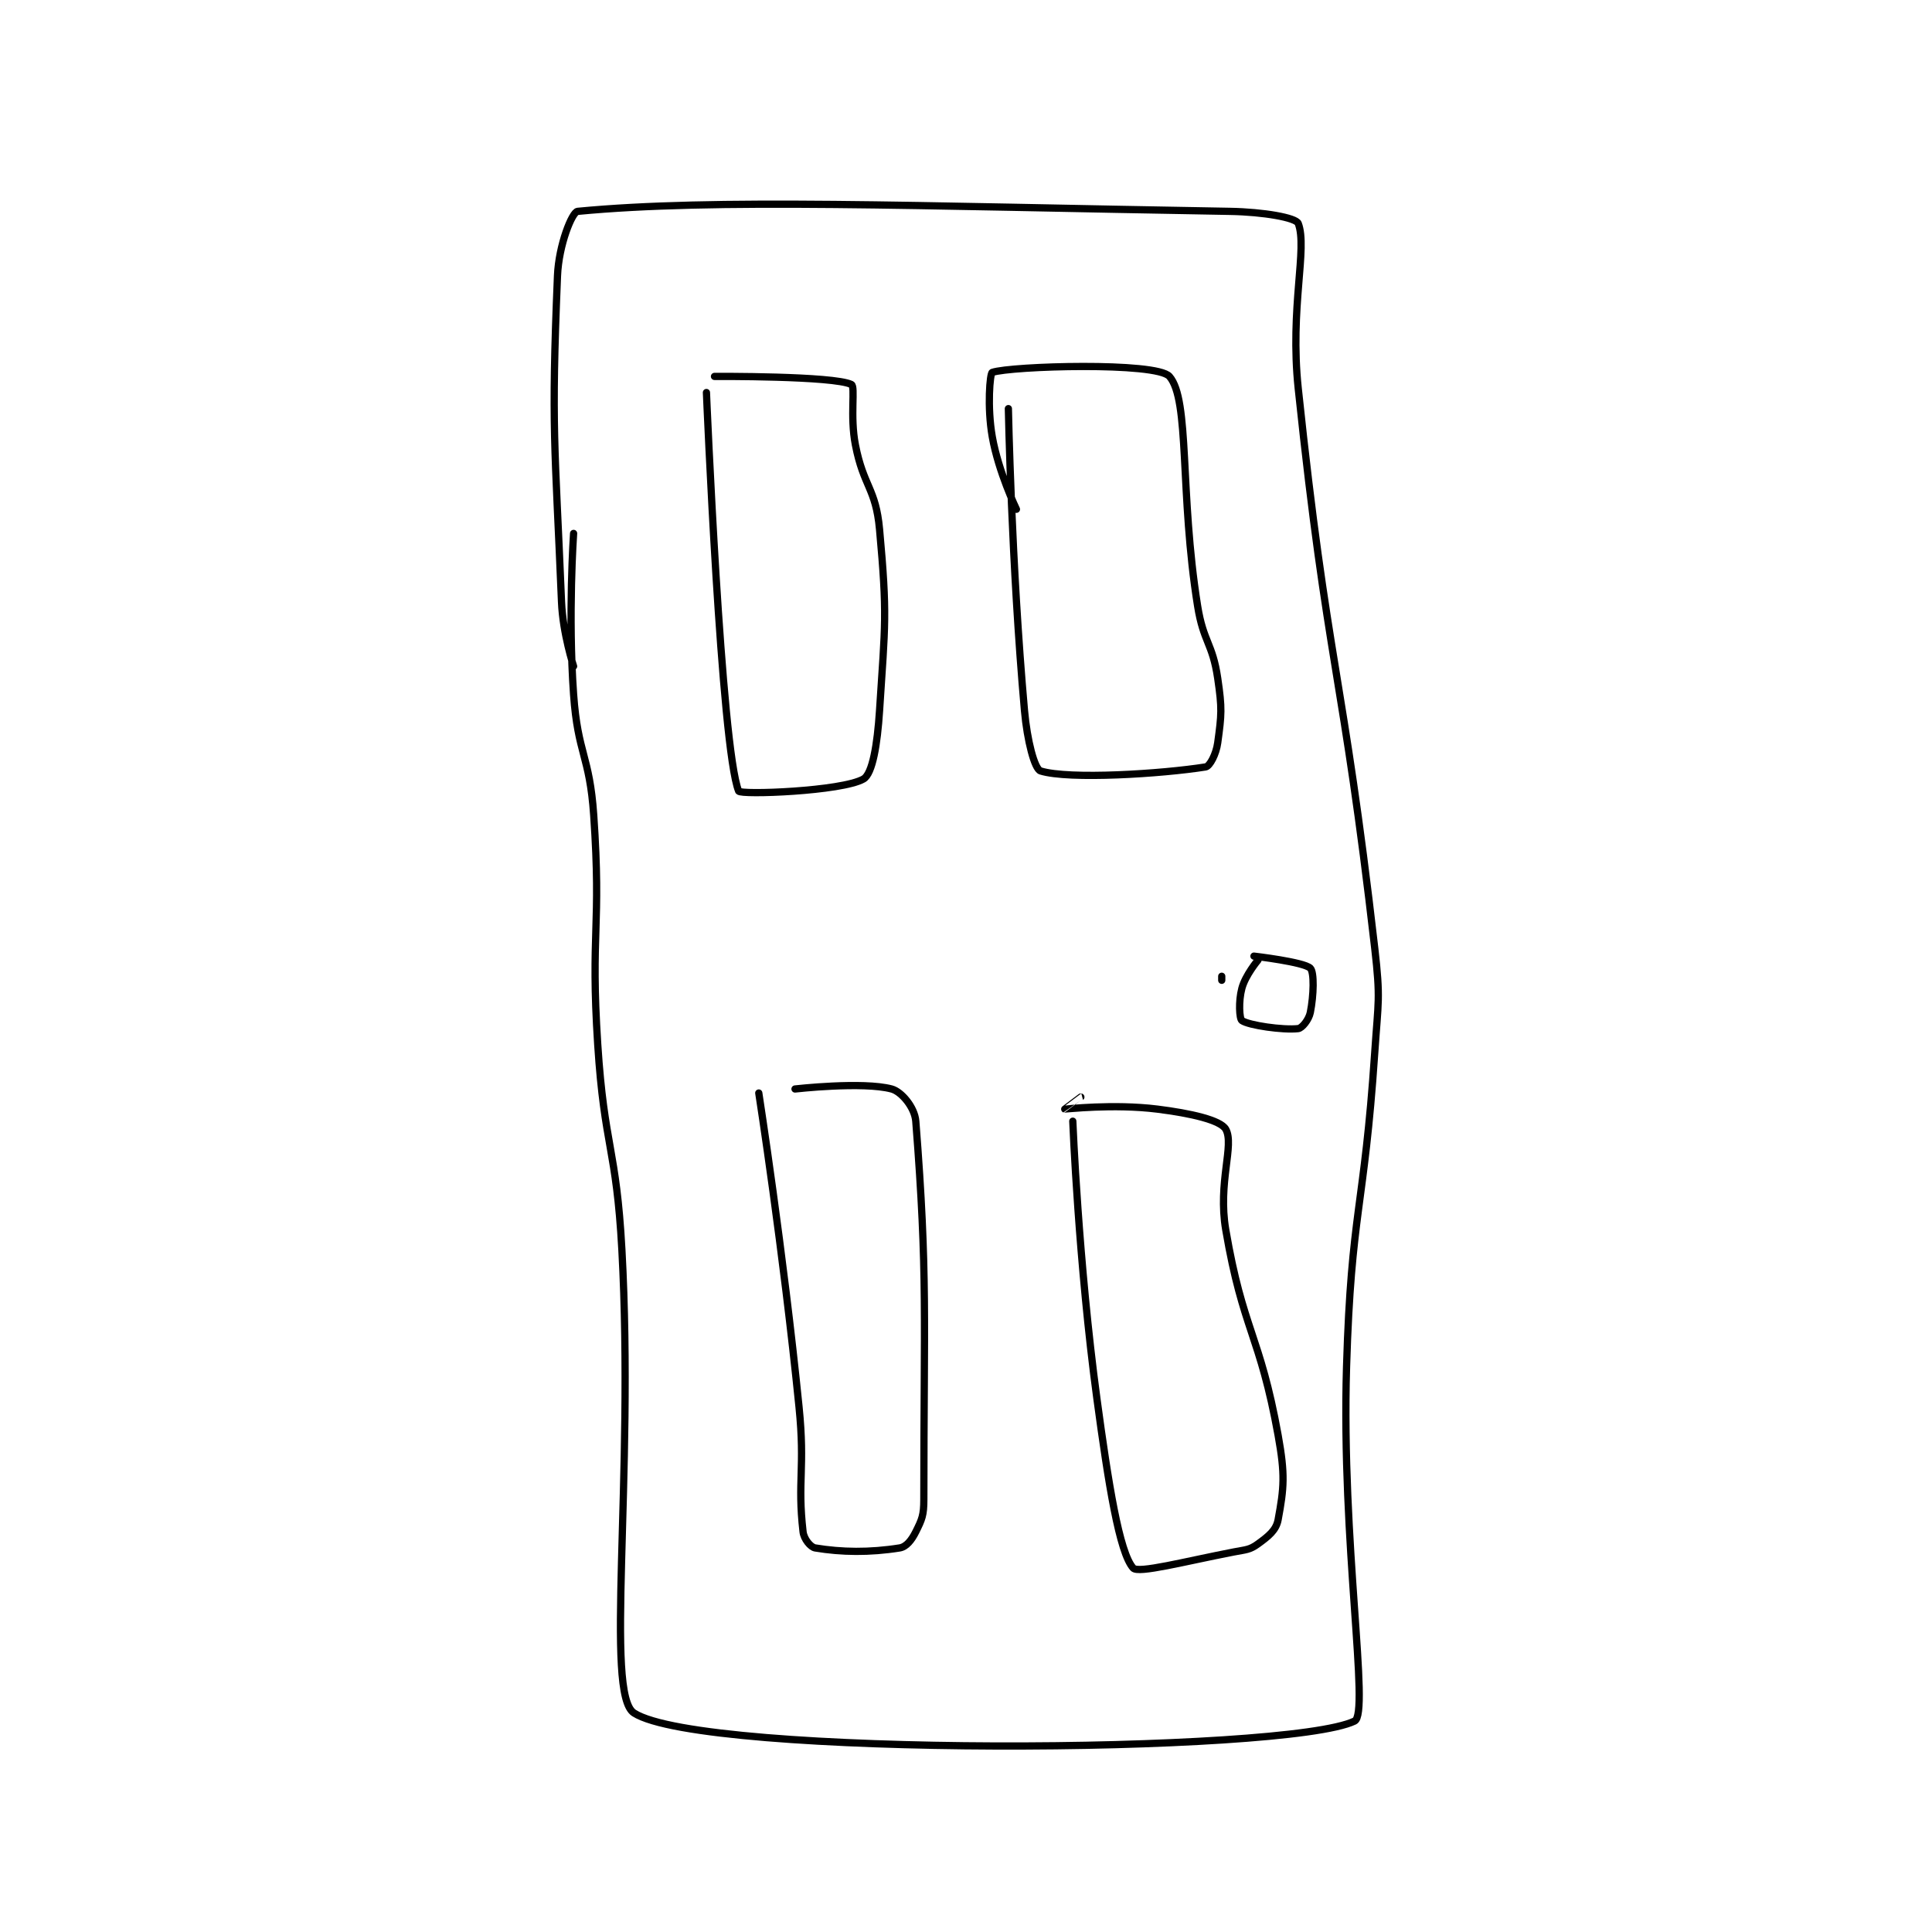 <?xml version="1.0" encoding="utf-8"?>
<!DOCTYPE svg PUBLIC "-//W3C//DTD SVG 1.1//EN" "http://www.w3.org/Graphics/SVG/1.1/DTD/svg11.dtd">
<svg viewBox="0 0 800 800" preserveAspectRatio="xMinYMin meet" xmlns="http://www.w3.org/2000/svg" version="1.1">
<g fill="none" stroke="black" stroke-linecap="round" stroke-linejoin="round" stroke-width="1.8">
<g transform="translate(230.844,87.52) scale(1.667) translate(-146,-27.133)">
<path id="0" d="M150 107.133 C150 107.133 148.598 127.505 150 147.133 C151.064 162.03 153.97 162.196 155 177.133 C156.937 205.225 154.167 205.861 156 234.133 C157.65 259.594 160.619 259.652 162 285.133 C165.1 342.308 157.68 395.427 165 400.133 C182.156 411.162 327.196 410.298 344 402.133 C347.847 400.264 340.685 357.787 342 314.133 C343.169 275.309 346.382 275.036 349 236.133 C349.868 223.244 350.464 222.845 349 210.133 C341.051 141.104 337.292 140.218 330 71.133 C327.88 51.046 332.374 36.277 330 30.133 C329.446 28.7 321.394 27.274 313 27.133 C233.25 25.797 184.821 23.893 151 27.133 C149.636 27.264 146.317 35.438 146 43.133 C144.415 81.577 145.357 84.283 147 124.133 C147.327 132.062 150 140.133 150 140.133 "/>
<path id="1" d="M183 72.133 C183 72.133 186.683 160.507 191 171.133 C191.405 172.13 216.615 171.211 222 168.133 C224.258 166.843 225.46 159.5 226 151.133 C227.407 129.318 227.951 127.599 226 106.133 C225.066 95.856 222.03 95.576 220 85.133 C218.608 77.975 220.061 70.648 219 70.133 C214.524 67.959 185 68.133 185 68.133 "/>
<path id="2" d="M258 76.133 C258 76.133 258.748 114.547 262 151.133 C262.663 158.589 264.496 165.665 266 166.133 C273.062 168.33 296.173 166.856 307 165.133 C308.04 164.968 309.615 161.956 310 159.133 C310.961 152.087 311.11 150.681 310 143.133 C308.7 134.295 306.45 134.198 305 125.133 C300.516 97.111 303.127 73.964 298 68.133 C294.778 64.469 258.67 65.541 254 67.133 C253.417 67.332 252.7 75.768 254 83.133 C255.548 91.907 260 101.133 260 101.133 "/>
<path id="3" d="M196 246.133 C196 246.133 202.071 285.204 206 324.133 C207.547 339.457 205.548 342.432 207 355.133 C207.203 356.906 208.858 358.943 210 359.133 C216.538 360.223 223.541 360.327 231 359.133 C232.648 358.87 233.965 357.204 235 355.133 C236.553 352.028 237 350.994 237 347.133 C237 301.775 238.014 291.565 235 253.133 C234.729 249.676 231.43 245.781 229 245.133 C221.83 243.221 205 245.133 205 245.133 "/>
<path id="4" d="M274 253.133 C274 253.133 275.403 288.118 280 322.133 C282.846 343.19 285.557 360.285 289 364.133 C290.264 365.546 301.743 362.506 314 360.133 C317.038 359.545 317.913 359.651 320 358.133 C322.621 356.227 324.515 354.75 325 352.133 C326.469 344.198 326.779 340.989 325 331.133 C320.479 306.096 316.287 305.194 312 280.133 C309.986 268.362 314.204 259.022 312 255.133 C310.71 252.857 303.328 251.174 295 250.133 C284.132 248.775 272.112 250.151 272 250.133 C271.983 250.131 276 247.133 276 247.133 "/>
<path id="5" d="M320 213.133 C320 213.133 316.876 216.848 316 220.133 C315.131 223.392 315.384 227.693 316 228.133 C317.664 229.322 326.279 230.571 330 230.133 C330.938 230.023 332.642 227.925 333 226.133 C333.857 221.85 334.006 216.139 333 215.133 C331.446 213.579 319 212.133 319 212.133 "/>
<path id="6" d="M311 218.133 L311 217.133 "/>
</g>
</g>
</svg>
